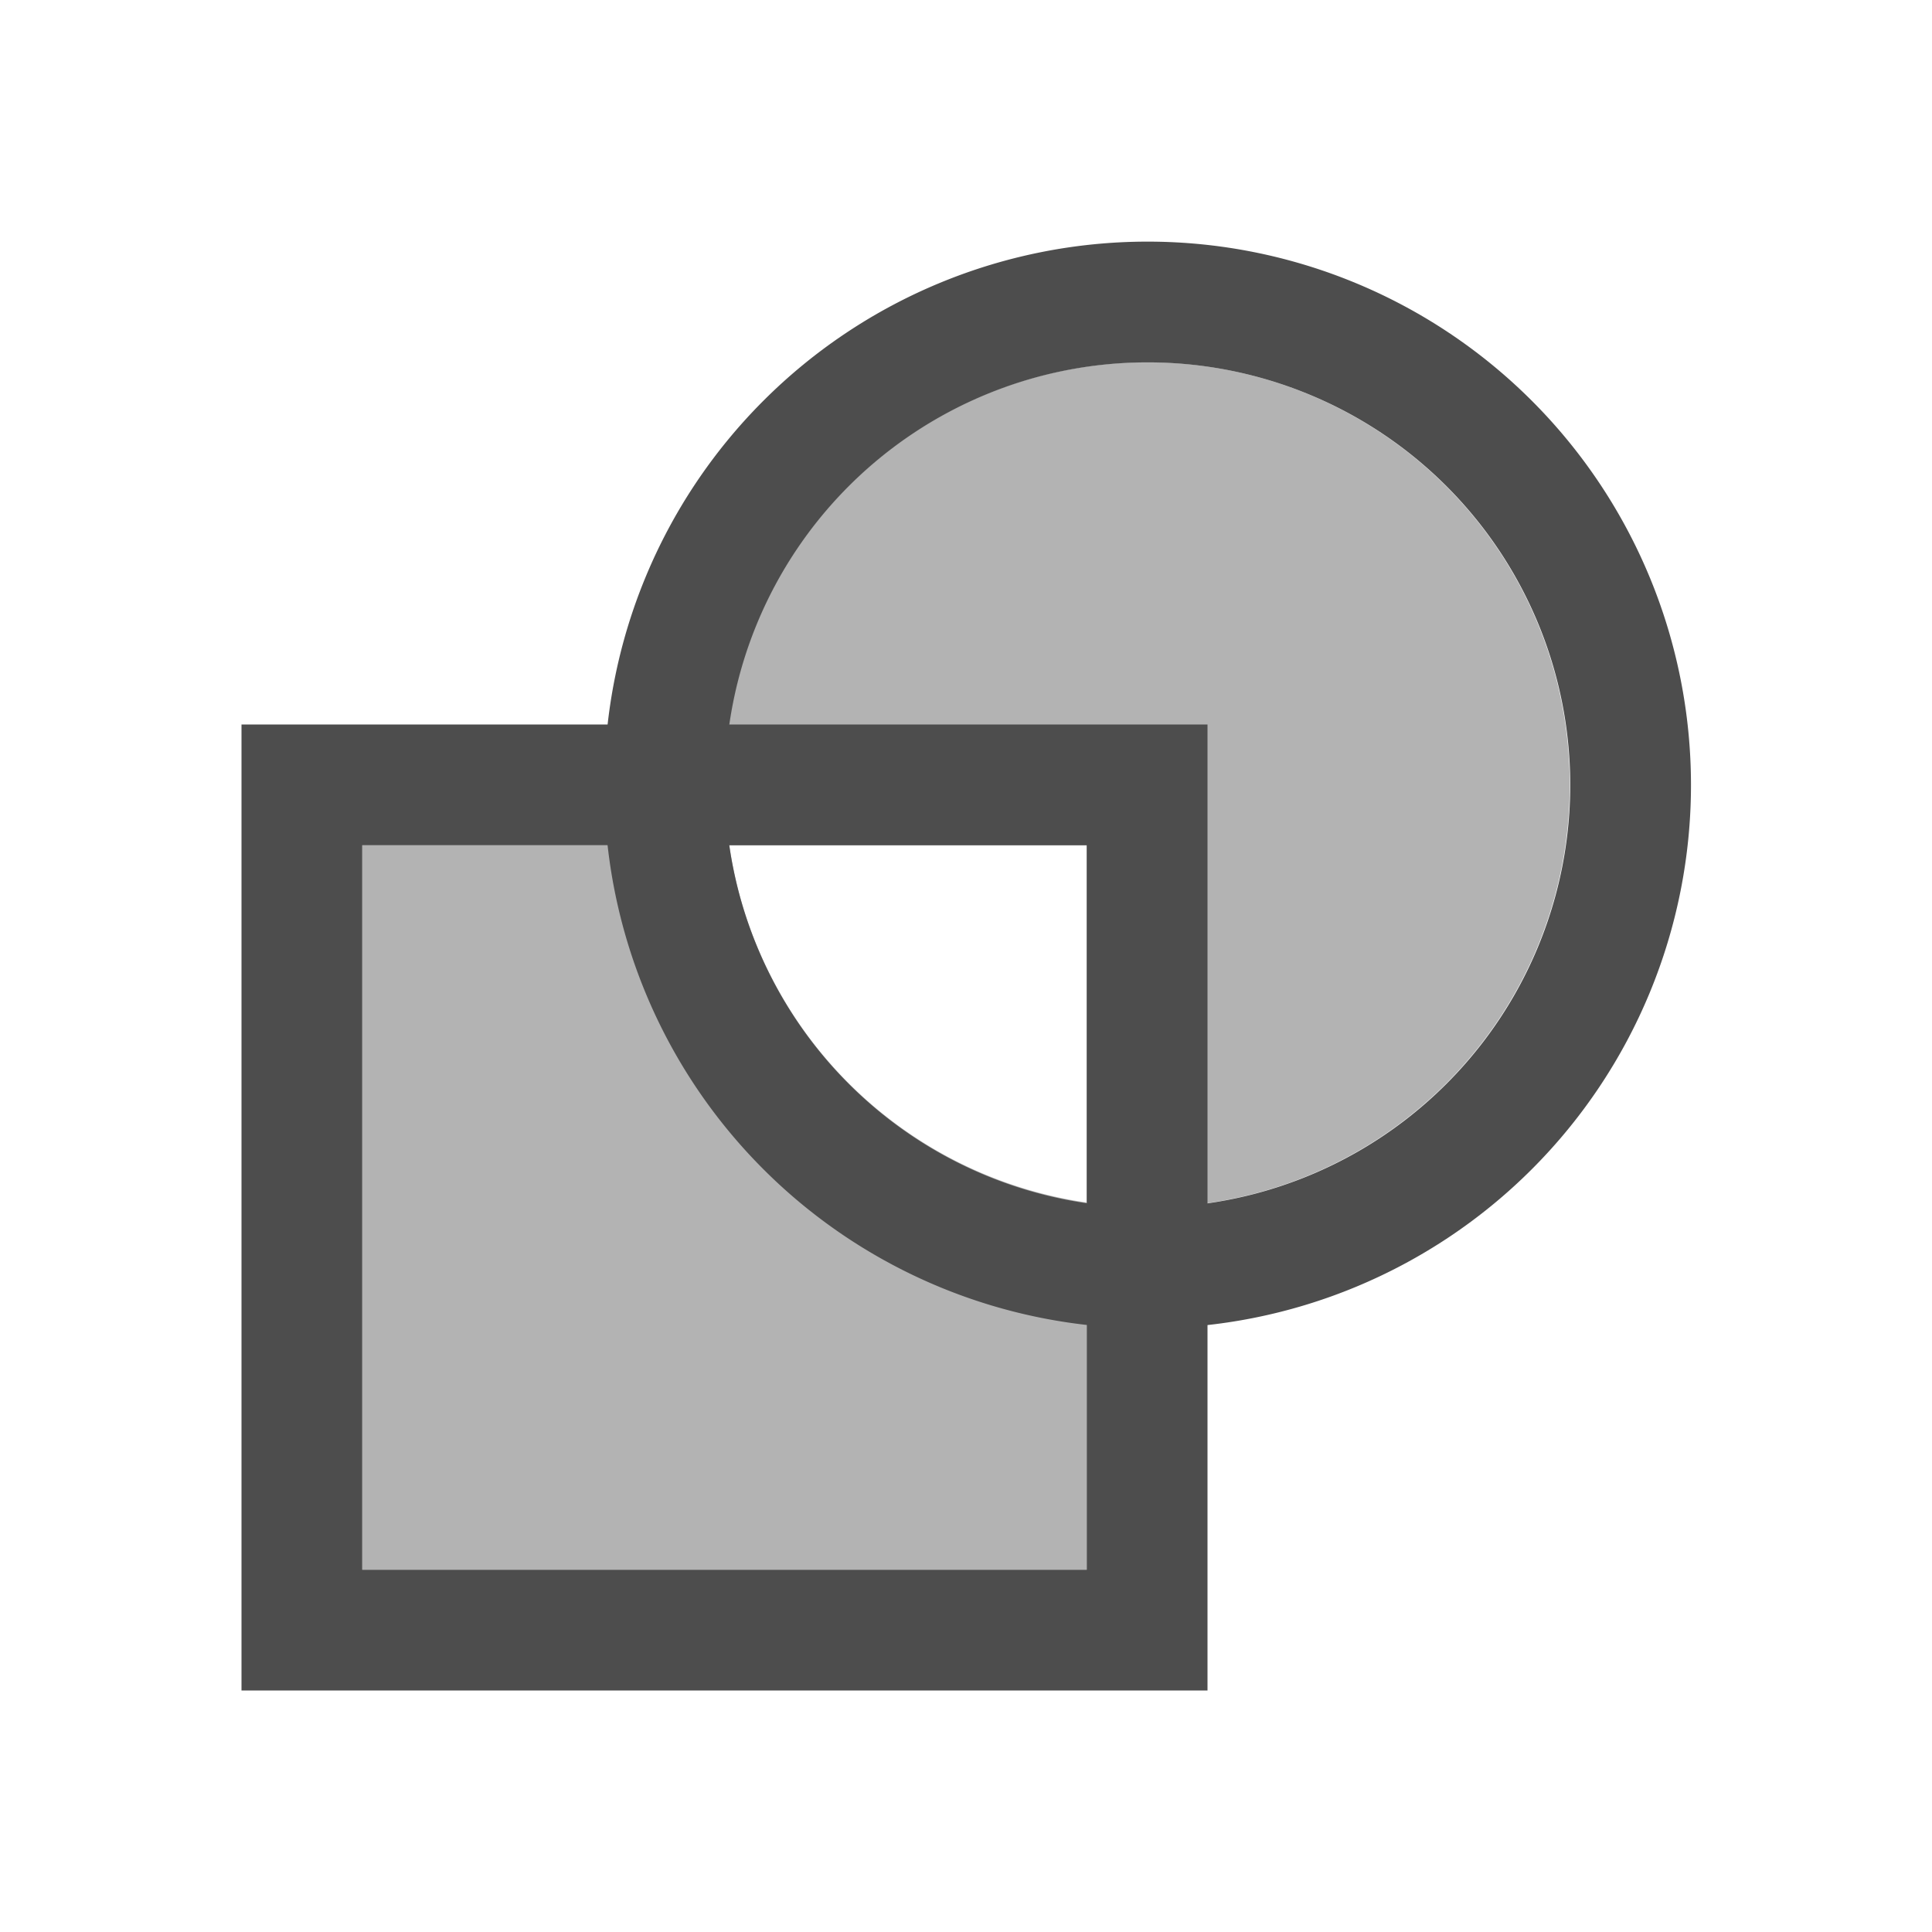 <svg xmlns="http://www.w3.org/2000/svg" viewBox="0 0 16 16"><g transform="translate(-421.71-531.79)" fill-rule="evenodd"><path d="M9.5 3A3.5 3.5 0 0 0 6 6.5 3.5 3.5 0 0 0 6.039 7H9V9.959A3.5 3.5 0 0 0 9.5 10 3.5 3.5 0 0 0 13 6.5 3.5 3.5 0 0 0 9.5 3M9 9.959A3.5 3.5 0 0 1 6.039 7H3V13H9V9.959" transform="translate(421.71 531.79)" fill="#b3b3b3"/><g fill="#4d4d4d"><path d="m423.71 537.79v8h8v-8h-8m1 1h6v6h-6v-6"/><path d="m431.214 533.791a4.5 4.5 0 0 0 -4.5 4.5 4.5 4.5 0 0 0 4.5 4.5 4.5 4.5 0 0 0 4.5 -4.5 4.5 4.5 0 0 0 -4.5 -4.5m0 1a3.5 3.5 0 0 1 3.5 3.5 3.5 3.5 0 0 1 -3.5 3.5 3.5 3.5 0 0 1 -3.5 -3.5 3.5 3.5 0 0 1 3.5 -3.5"/></g></g></svg>